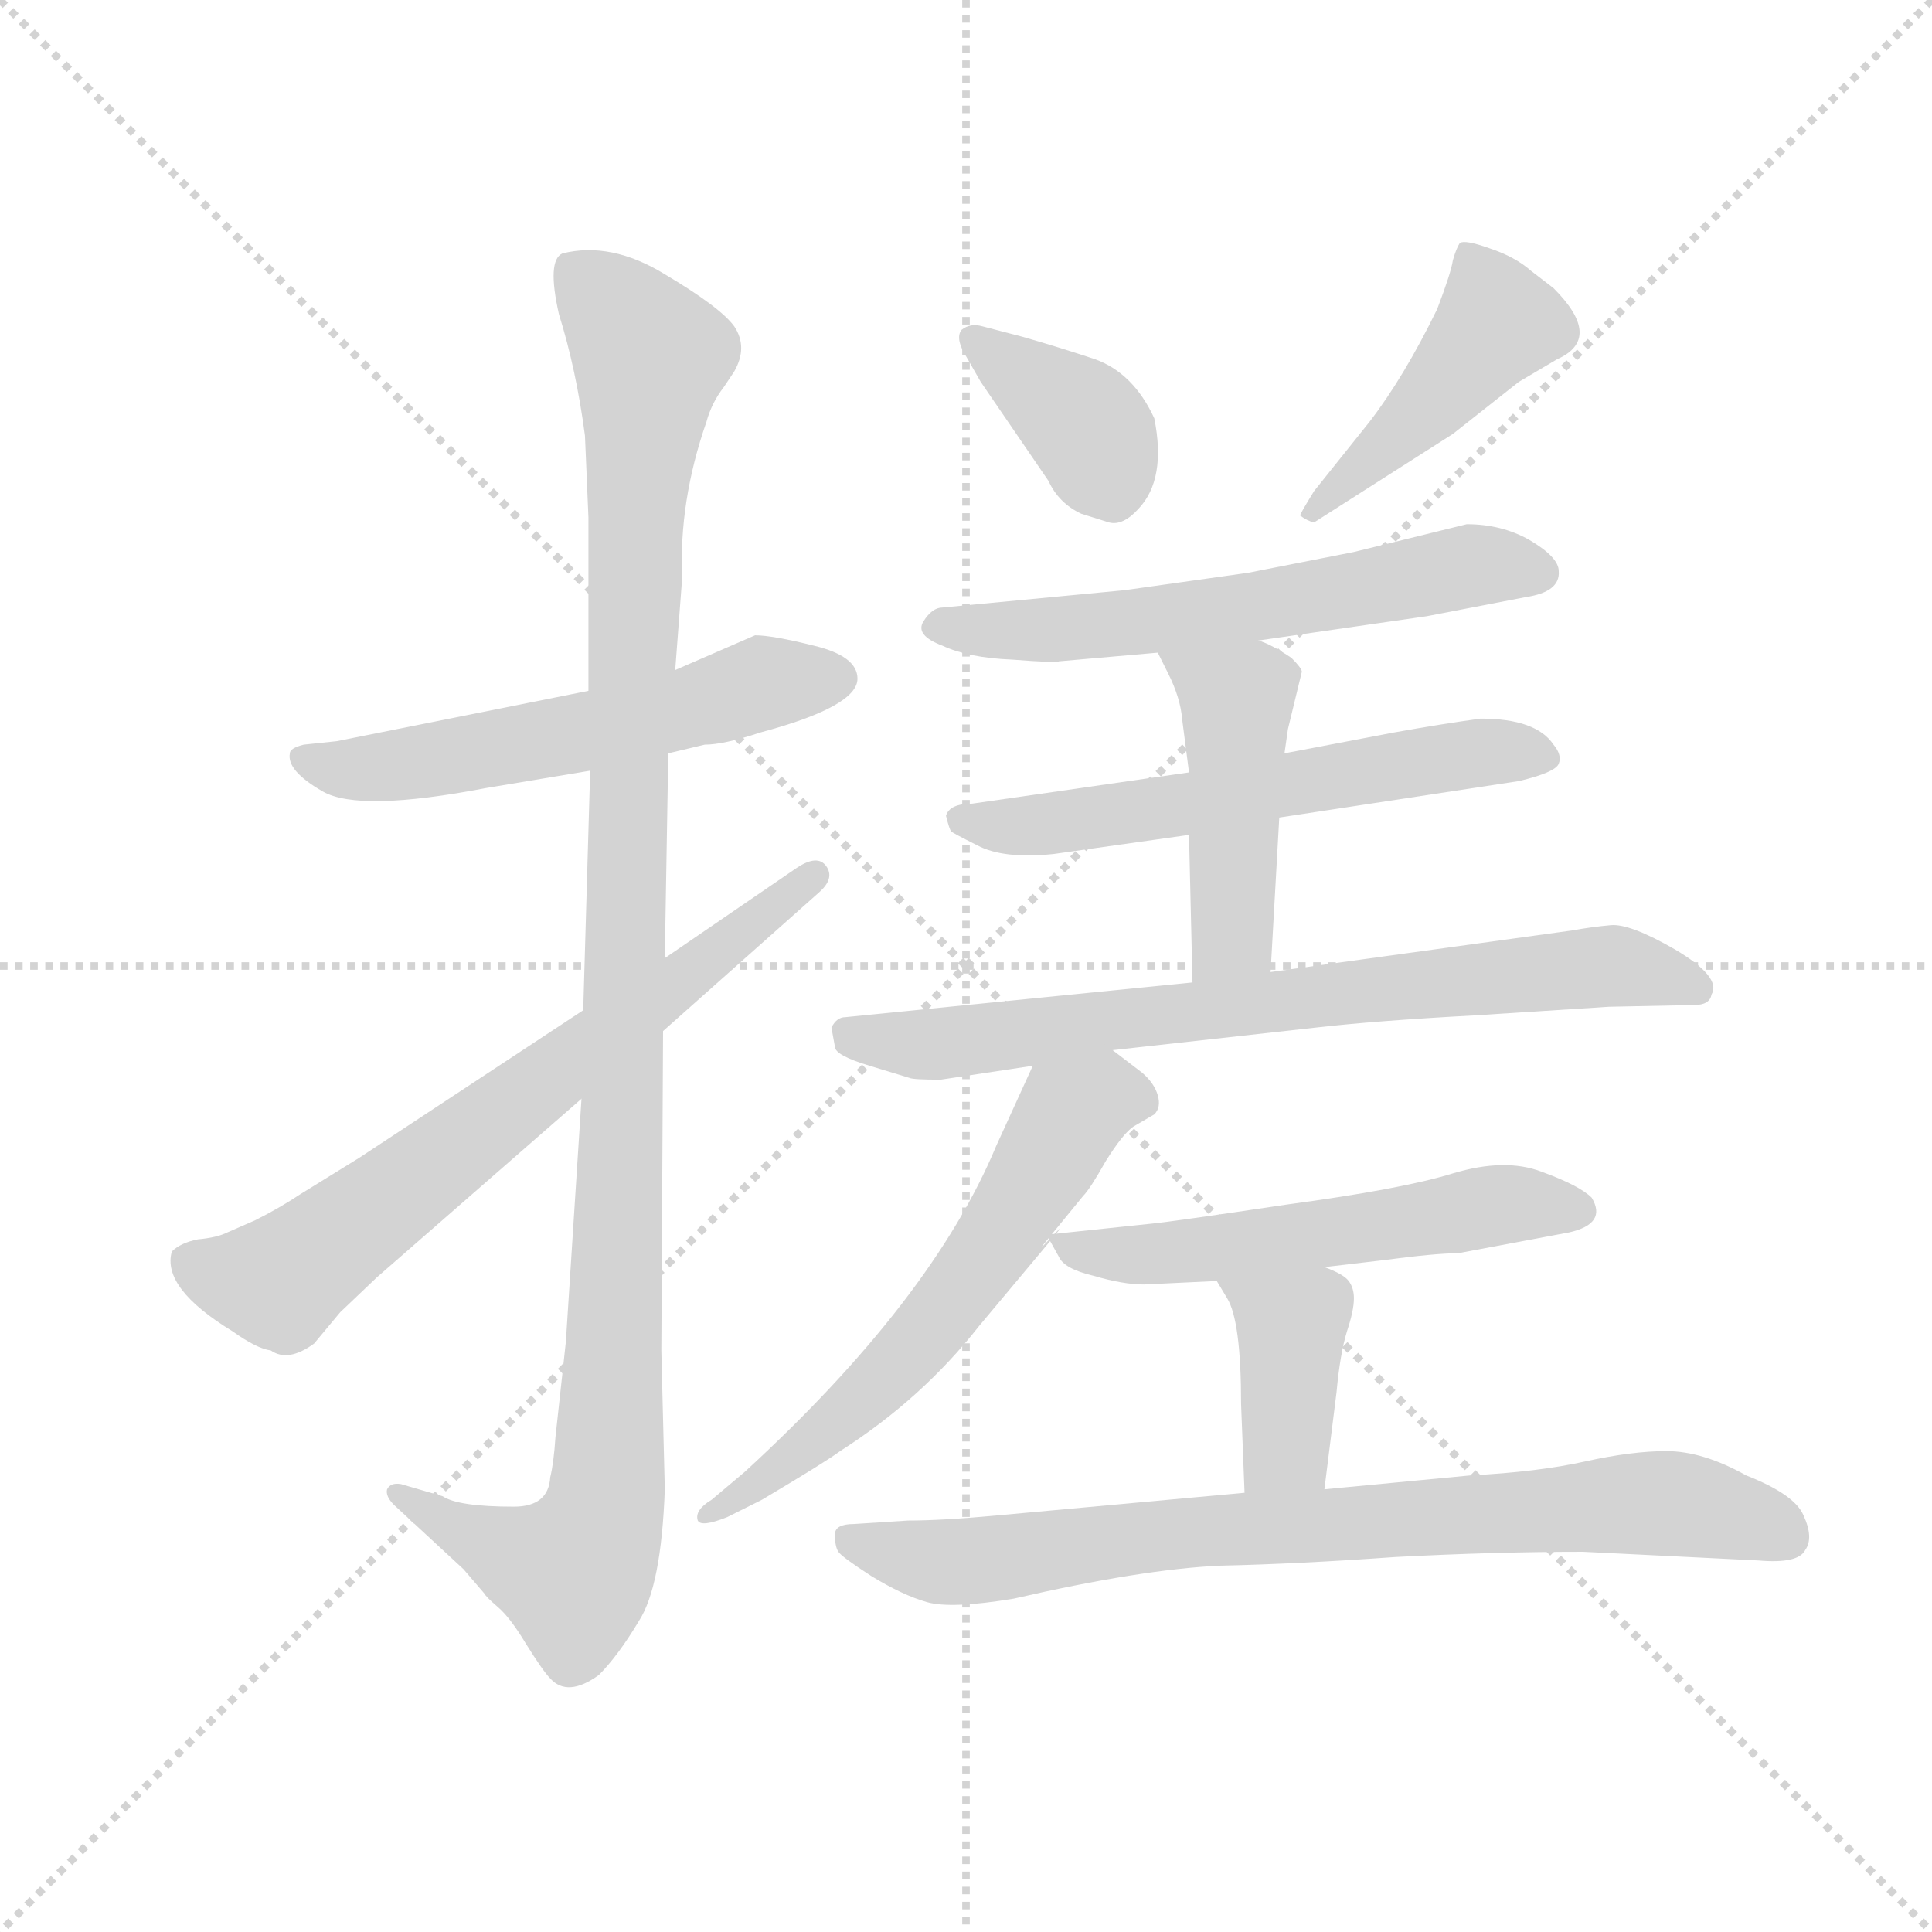 <svg version="1.1" viewBox="0 0 1024 1024" xmlns="http://www.w3.org/2000/svg">
  <g stroke="lightgray" stroke-dasharray="1,1" stroke-width="1" transform="scale(4, 4)">
    <line x1="0" y1="0" x2="256" y2="256"></line>
    <line x1="256" y1="0" x2="0" y2="256"></line>
    <line x1="128" y1="0" x2="128" y2="256"></line>
    <line x1="0" y1="128" x2="256" y2="128"></line>
  </g>
  <g transform="scale(0.92, -0.92) translate(60, -850)">
    <style type="text/css">
      
        @keyframes keyframes0 {
          from {
            stroke: blue;
            stroke-dashoffset: 570;
            stroke-width: 128;
          }
          65% {
            animation-timing-function: step-end;
            stroke: blue;
            stroke-dashoffset: 0;
            stroke-width: 128;
          }
          to {
            stroke: black;
            stroke-width: 1024;
          }
        }
        #make-me-a-hanzi-animation-0 {
          animation: keyframes0 0.714s both;
          animation-delay: 0s;
          animation-timing-function: linear;
        }
      
        @keyframes keyframes1 {
          from {
            stroke: blue;
            stroke-dashoffset: 1137;
            stroke-width: 128;
          }
          79% {
            animation-timing-function: step-end;
            stroke: blue;
            stroke-dashoffset: 0;
            stroke-width: 128;
          }
          to {
            stroke: black;
            stroke-width: 1024;
          }
        }
        #make-me-a-hanzi-animation-1 {
          animation: keyframes1 1.175s both;
          animation-delay: 0.714s;
          animation-timing-function: linear;
        }
      
        @keyframes keyframes2 {
          from {
            stroke: blue;
            stroke-dashoffset: 698;
            stroke-width: 128;
          }
          69% {
            animation-timing-function: step-end;
            stroke: blue;
            stroke-dashoffset: 0;
            stroke-width: 128;
          }
          to {
            stroke: black;
            stroke-width: 1024;
          }
        }
        #make-me-a-hanzi-animation-2 {
          animation: keyframes2 0.818s both;
          animation-delay: 1.889s;
          animation-timing-function: linear;
        }
      
        @keyframes keyframes3 {
          from {
            stroke: blue;
            stroke-dashoffset: 379;
            stroke-width: 128;
          }
          55% {
            animation-timing-function: step-end;
            stroke: blue;
            stroke-dashoffset: 0;
            stroke-width: 128;
          }
          to {
            stroke: black;
            stroke-width: 1024;
          }
        }
        #make-me-a-hanzi-animation-3 {
          animation: keyframes3 0.558s both;
          animation-delay: 2.707s;
          animation-timing-function: linear;
        }
      
        @keyframes keyframes4 {
          from {
            stroke: blue;
            stroke-dashoffset: 455;
            stroke-width: 128;
          }
          60% {
            animation-timing-function: step-end;
            stroke: blue;
            stroke-dashoffset: 0;
            stroke-width: 128;
          }
          to {
            stroke: black;
            stroke-width: 1024;
          }
        }
        #make-me-a-hanzi-animation-4 {
          animation: keyframes4 0.62s both;
          animation-delay: 3.266s;
          animation-timing-function: linear;
        }
      
        @keyframes keyframes5 {
          from {
            stroke: blue;
            stroke-dashoffset: 603;
            stroke-width: 128;
          }
          66% {
            animation-timing-function: step-end;
            stroke: blue;
            stroke-dashoffset: 0;
            stroke-width: 128;
          }
          to {
            stroke: black;
            stroke-width: 1024;
          }
        }
        #make-me-a-hanzi-animation-5 {
          animation: keyframes5 0.741s both;
          animation-delay: 3.886s;
          animation-timing-function: linear;
        }
      
        @keyframes keyframes6 {
          from {
            stroke: blue;
            stroke-dashoffset: 597;
            stroke-width: 128;
          }
          66% {
            animation-timing-function: step-end;
            stroke: blue;
            stroke-dashoffset: 0;
            stroke-width: 128;
          }
          to {
            stroke: black;
            stroke-width: 1024;
          }
        }
        #make-me-a-hanzi-animation-6 {
          animation: keyframes6 0.736s both;
          animation-delay: 4.627s;
          animation-timing-function: linear;
        }
      
        @keyframes keyframes7 {
          from {
            stroke: blue;
            stroke-dashoffset: 459;
            stroke-width: 128;
          }
          60% {
            animation-timing-function: step-end;
            stroke: blue;
            stroke-dashoffset: 0;
            stroke-width: 128;
          }
          to {
            stroke: black;
            stroke-width: 1024;
          }
        }
        #make-me-a-hanzi-animation-7 {
          animation: keyframes7 0.624s both;
          animation-delay: 5.362s;
          animation-timing-function: linear;
        }
      
        @keyframes keyframes8 {
          from {
            stroke: blue;
            stroke-dashoffset: 750;
            stroke-width: 128;
          }
          71% {
            animation-timing-function: step-end;
            stroke: blue;
            stroke-dashoffset: 0;
            stroke-width: 128;
          }
          to {
            stroke: black;
            stroke-width: 1024;
          }
        }
        #make-me-a-hanzi-animation-8 {
          animation: keyframes8 0.86s both;
          animation-delay: 5.986s;
          animation-timing-function: linear;
        }
      
        @keyframes keyframes9 {
          from {
            stroke: blue;
            stroke-dashoffset: 609;
            stroke-width: 128;
          }
          66% {
            animation-timing-function: step-end;
            stroke: blue;
            stroke-dashoffset: 0;
            stroke-width: 128;
          }
          to {
            stroke: black;
            stroke-width: 1024;
          }
        }
        #make-me-a-hanzi-animation-9 {
          animation: keyframes9 0.746s both;
          animation-delay: 6.846s;
          animation-timing-function: linear;
        }
      
        @keyframes keyframes10 {
          from {
            stroke: blue;
            stroke-dashoffset: 552;
            stroke-width: 128;
          }
          64% {
            animation-timing-function: step-end;
            stroke: blue;
            stroke-dashoffset: 0;
            stroke-width: 128;
          }
          to {
            stroke: black;
            stroke-width: 1024;
          }
        }
        #make-me-a-hanzi-animation-10 {
          animation: keyframes10 0.699s both;
          animation-delay: 7.592s;
          animation-timing-function: linear;
        }
      
        @keyframes keyframes11 {
          from {
            stroke: blue;
            stroke-dashoffset: 394;
            stroke-width: 128;
          }
          56% {
            animation-timing-function: step-end;
            stroke: blue;
            stroke-dashoffset: 0;
            stroke-width: 128;
          }
          to {
            stroke: black;
            stroke-width: 1024;
          }
        }
        #make-me-a-hanzi-animation-11 {
          animation: keyframes11 0.571s both;
          animation-delay: 8.291s;
          animation-timing-function: linear;
        }
      
        @keyframes keyframes12 {
          from {
            stroke: blue;
            stroke-dashoffset: 801;
            stroke-width: 128;
          }
          72% {
            animation-timing-function: step-end;
            stroke: blue;
            stroke-dashoffset: 0;
            stroke-width: 128;
          }
          to {
            stroke: black;
            stroke-width: 1024;
          }
        }
        #make-me-a-hanzi-animation-12 {
          animation: keyframes12 0.902s both;
          animation-delay: 8.862s;
          animation-timing-function: linear;
        }
      
    </style>
    
      <path d="M 279 452 L 134 423 L 115 421 Q 107 419 107 416 Q 105 406 126 394 Q 147 382 220 396 L 280 406 L 325 416 L 346 421 Q 357 421 378 428 Q 434 443 434 459 Q 434 472 409 478 Q 385 484 375 484 L 329 464 L 279 452 Z" fill="lightgray"></path>
    
      <path d="M 347 607 Q 350 618 357 627 L 363 636 Q 371 650 363 662 Q 355 673 323 692 Q 292 711 264 704 Q 255 700 262 669 Q 272 637 277 599 L 279 552 L 279 452 L 280 406 L 276 268 L 275 217 L 266 77 L 260 22 Q 259 7 257 -1 Q 256 -18 236 -18 Q 204 -18 195 -12 L 171 -5 Q 165 -4 163 -8 Q 162 -12 167 -17 L 207 -54 L 219 -68 Q 220 -70 227 -76 Q 234 -82 243 -97 Q 253 -113 257 -117 Q 267 -128 285 -115 Q 296 -104 308 -84 Q 321 -64 323 -8 L 321 72 L 322 256 L 323 298 L 325 416 L 329 464 L 333 517 Q 331 561 347 607 Z" fill="lightgray"></path>
    
      <path d="M 276 268 L 147 183 L 113 162 Q 101 154 87 147 L 71 140 Q 65 137 54 136 Q 44 134 39 129 Q 33 108 74 83 Q 88 73 96 72 Q 106 65 121 76 L 136 94 L 157 114 L 275 217 L 322 256 L 412 336 Q 421 344 416 351 Q 411 358 399 350 L 323 298 L 276 268 Z" fill="lightgray"></path>
    
      <path d="M 497 644 L 505 630 L 544 573 Q 550 560 563 554 L 579 549 Q 587 547 596 557 Q 612 574 605 609 Q 593 635 571 643 Q 550 650 529 656 L 506 662 Q 499 664 494 660 Q 490 655 497 644 Z" fill="lightgray"></path>
    
      <path d="M 697 549 L 777 600 L 815 630 L 837 643 Q 864 655 835 684 L 822 694 Q 813 702 798 707 Q 784 712 781 710 Q 779 707 777 700 Q 776 693 768 672 Q 749 633 729 607 L 697 567 Q 689 554 689 553 Q 693 550 697 549 Z" fill="lightgray"></path>
    
      <path d="M 665 481 L 762 495 L 819 506 Q 839 509 838 521 Q 838 529 821 539 Q 805 548 785 548 L 720 532 L 659 520 L 588 510 L 483 500 Q 477 500 472 492 Q 467 484 483 478 Q 498 471 523 470 Q 549 468 550 469 L 607 474 L 665 481 Z" fill="lightgray"></path>
    
      <path d="M 677 379 L 815 400 Q 836 405 838 410 Q 840 415 835 421 Q 825 436 793 436 Q 771 433 743 428 L 680 416 L 625 405 L 500 387 Q 487 387 485 380 Q 487 372 488 371 Q 489 370 503 363 Q 518 355 547 358 L 625 369 L 677 379 Z" fill="lightgray"></path>
    
      <path d="M 672 290 L 677 379 L 680 416 L 682 430 L 690 463 Q 690 465 684 471 Q 672 479 665 481 C 637 492 594 501 607 474 L 613 462 Q 620 448 621 436 L 625 405 L 625 369 L 627 284 C 628 254 670 260 672 290 Z" fill="lightgray"></path>
    
      <path d="M 482 228 L 535 236 L 581 245 L 698 258 Q 733 262 789 265 L 867 270 L 916 271 Q 925 271 926 277 Q 932 287 905 303 Q 879 318 868 317 Q 857 316 846 314 L 672 290 L 627 284 L 427 264 Q 422 264 419 258 L 421 247 Q 421 242 441 236 L 464 229 Q 466 228 482 228 Z" fill="lightgray"></path>
    
      <path d="M 535 236 L 514 190 Q 477 101 369 2 L 350 -14 Q 340 -20 342 -26 Q 344 -30 359 -24 L 379 -14 Q 416 8 424 14 Q 471 44 504 86 L 545 135 C 564 158 527 116 546 139 L 564 161 Q 568 165 577 181 Q 587 197 593 201 L 605 208 Q 609 212 607 219 Q 605 226 598 232 L 581 245 C 557 263 547 263 535 236 Z" fill="lightgray"></path>
    
      <path d="M 545 135 L 550 126 Q 553 119 570 115 Q 587 110 599 110 L 641 112 L 703 120 L 737 124 Q 767 128 780 128 L 844 140 Q 866 145 857 160 Q 850 167 828 175 Q 807 183 777 174 Q 748 165 681 156 Q 614 146 603 145 L 546 139 C 543 139 543 139 545 135 Z" fill="lightgray"></path>
    
      <path d="M 641 112 L 647 102 Q 655 89 655 41 L 657 -10 C 658 -40 699 -38 703 -8 L 710 48 Q 712 70 716 83 Q 720 95 720 102 Q 720 108 717 112 Q 714 116 703 120 C 675 131 626 138 641 112 Z" fill="lightgray"></path>
    
      <path d="M 657 -10 L 515 -23 Q 483 -26 463 -26 L 432 -28 Q 421 -28 421 -34 Q 421 -41 423 -44 Q 425 -47 442 -58 Q 460 -69 474 -73 Q 488 -77 524 -71 Q 598 -54 643 -52 Q 688 -51 744 -47 Q 801 -44 852 -44 L 953 -49 Q 976 -51 980 -43 Q 985 -36 979 -23 Q 974 -11 946 0 Q 921 14 900 14 Q 880 14 853 8 Q 826 2 787 0 L 703 -8 L 657 -10 Z" fill="lightgray"></path>
    
    
      <clipPath id="make-me-a-hanzi-clip-0">
        <path d="M 279 452 L 134 423 L 115 421 Q 107 419 107 416 Q 105 406 126 394 Q 147 382 220 396 L 280 406 L 325 416 L 346 421 Q 357 421 378 428 Q 434 443 434 459 Q 434 472 409 478 Q 385 484 375 484 L 329 464 L 279 452 Z"></path>
      </clipPath>
      <path clip-path="url(#make-me-a-hanzi-clip-0)" d="M 115 413 L 125 408 L 167 408 L 283 429 L 379 456 L 422 460" fill="none" id="make-me-a-hanzi-animation-0" stroke-dasharray="442 884" stroke-linecap="round"></path>
    
      <clipPath id="make-me-a-hanzi-clip-1">
        <path d="M 347 607 Q 350 618 357 627 L 363 636 Q 371 650 363 662 Q 355 673 323 692 Q 292 711 264 704 Q 255 700 262 669 Q 272 637 277 599 L 279 552 L 279 452 L 280 406 L 276 268 L 275 217 L 266 77 L 260 22 Q 259 7 257 -1 Q 256 -18 236 -18 Q 204 -18 195 -12 L 171 -5 Q 165 -4 163 -8 Q 162 -12 167 -17 L 207 -54 L 219 -68 Q 220 -70 227 -76 Q 234 -82 243 -97 Q 253 -113 257 -117 Q 267 -128 285 -115 Q 296 -104 308 -84 Q 321 -64 323 -8 L 321 72 L 322 256 L 323 298 L 325 416 L 329 464 L 333 517 Q 331 561 347 607 Z"></path>
      </clipPath>
      <path clip-path="url(#make-me-a-hanzi-clip-1)" d="M 273 693 L 315 644 L 305 531 L 289 -16 L 271 -56 L 214 -36 L 169 -11" fill="none" id="make-me-a-hanzi-animation-1" stroke-dasharray="1009 2018" stroke-linecap="round"></path>
    
      <clipPath id="make-me-a-hanzi-clip-2">
        <path d="M 276 268 L 147 183 L 113 162 Q 101 154 87 147 L 71 140 Q 65 137 54 136 Q 44 134 39 129 Q 33 108 74 83 Q 88 73 96 72 Q 106 65 121 76 L 136 94 L 157 114 L 275 217 L 322 256 L 412 336 Q 421 344 416 351 Q 411 358 399 350 L 323 298 L 276 268 Z"></path>
      </clipPath>
      <path clip-path="url(#make-me-a-hanzi-clip-2)" d="M 47 124 L 81 112 L 104 113 L 409 345" fill="none" id="make-me-a-hanzi-animation-2" stroke-dasharray="570 1140" stroke-linecap="round"></path>
    
      <clipPath id="make-me-a-hanzi-clip-3">
        <path d="M 497 644 L 505 630 L 544 573 Q 550 560 563 554 L 579 549 Q 587 547 596 557 Q 612 574 605 609 Q 593 635 571 643 Q 550 650 529 656 L 506 662 Q 499 664 494 660 Q 490 655 497 644 Z"></path>
      </clipPath>
      <path clip-path="url(#make-me-a-hanzi-clip-3)" d="M 501 655 L 564 607 L 581 567" fill="none" id="make-me-a-hanzi-animation-3" stroke-dasharray="251 502" stroke-linecap="round"></path>
    
      <clipPath id="make-me-a-hanzi-clip-4">
        <path d="M 697 549 L 777 600 L 815 630 L 837 643 Q 864 655 835 684 L 822 694 Q 813 702 798 707 Q 784 712 781 710 Q 779 707 777 700 Q 776 693 768 672 Q 749 633 729 607 L 697 567 Q 689 554 689 553 Q 693 550 697 549 Z"></path>
      </clipPath>
      <path clip-path="url(#make-me-a-hanzi-clip-4)" d="M 784 703 L 803 663 L 694 553" fill="none" id="make-me-a-hanzi-animation-4" stroke-dasharray="327 654" stroke-linecap="round"></path>
    
      <clipPath id="make-me-a-hanzi-clip-5">
        <path d="M 665 481 L 762 495 L 819 506 Q 839 509 838 521 Q 838 529 821 539 Q 805 548 785 548 L 720 532 L 659 520 L 588 510 L 483 500 Q 477 500 472 492 Q 467 484 483 478 Q 498 471 523 470 Q 549 468 550 469 L 607 474 L 665 481 Z"></path>
      </clipPath>
      <path clip-path="url(#make-me-a-hanzi-clip-5)" d="M 482 489 L 534 486 L 598 492 L 784 524 L 826 520" fill="none" id="make-me-a-hanzi-animation-5" stroke-dasharray="475 950" stroke-linecap="round"></path>
    
      <clipPath id="make-me-a-hanzi-clip-6">
        <path d="M 677 379 L 815 400 Q 836 405 838 410 Q 840 415 835 421 Q 825 436 793 436 Q 771 433 743 428 L 680 416 L 625 405 L 500 387 Q 487 387 485 380 Q 487 372 488 371 Q 489 370 503 363 Q 518 355 547 358 L 625 369 L 677 379 Z"></path>
      </clipPath>
      <path clip-path="url(#make-me-a-hanzi-clip-6)" d="M 493 378 L 537 374 L 778 415 L 830 414" fill="none" id="make-me-a-hanzi-animation-6" stroke-dasharray="469 938" stroke-linecap="round"></path>
    
      <clipPath id="make-me-a-hanzi-clip-7">
        <path d="M 672 290 L 677 379 L 680 416 L 682 430 L 690 463 Q 690 465 684 471 Q 672 479 665 481 C 637 492 594 501 607 474 L 613 462 Q 620 448 621 436 L 625 405 L 625 369 L 627 284 C 628 254 670 260 672 290 Z"></path>
      </clipPath>
      <path clip-path="url(#make-me-a-hanzi-clip-7)" d="M 615 470 L 652 443 L 650 311 L 634 291" fill="none" id="make-me-a-hanzi-animation-7" stroke-dasharray="331 662" stroke-linecap="round"></path>
    
      <clipPath id="make-me-a-hanzi-clip-8">
        <path d="M 482 228 L 535 236 L 581 245 L 698 258 Q 733 262 789 265 L 867 270 L 916 271 Q 925 271 926 277 Q 932 287 905 303 Q 879 318 868 317 Q 857 316 846 314 L 672 290 L 627 284 L 427 264 Q 422 264 419 258 L 421 247 Q 421 242 441 236 L 464 229 Q 466 228 482 228 Z"></path>
      </clipPath>
      <path clip-path="url(#make-me-a-hanzi-clip-8)" d="M 428 254 L 476 248 L 865 294 L 917 281" fill="none" id="make-me-a-hanzi-animation-8" stroke-dasharray="622 1244" stroke-linecap="round"></path>
    
      <clipPath id="make-me-a-hanzi-clip-9">
        <path d="M 535 236 L 514 190 Q 477 101 369 2 L 350 -14 Q 340 -20 342 -26 Q 344 -30 359 -24 L 379 -14 Q 416 8 424 14 Q 471 44 504 86 L 545 135 C 564 158 527 116 546 139 L 564 161 Q 568 165 577 181 Q 587 197 593 201 L 605 208 Q 609 212 607 219 Q 605 226 598 232 L 581 245 C 557 263 547 263 535 236 Z"></path>
      </clipPath>
      <path clip-path="url(#make-me-a-hanzi-clip-9)" d="M 592 216 L 581 219 L 563 213 L 474 82 L 396 10 L 346 -20" fill="none" id="make-me-a-hanzi-animation-9" stroke-dasharray="481 962" stroke-linecap="round"></path>
    
      <clipPath id="make-me-a-hanzi-clip-10">
        <path d="M 545 135 L 550 126 Q 553 119 570 115 Q 587 110 599 110 L 641 112 L 703 120 L 737 124 Q 767 128 780 128 L 844 140 Q 866 145 857 160 Q 850 167 828 175 Q 807 183 777 174 Q 748 165 681 156 Q 614 146 603 145 L 546 139 C 543 139 543 139 545 135 Z"></path>
      </clipPath>
      <path clip-path="url(#make-me-a-hanzi-clip-10)" d="M 554 135 L 560 130 L 605 127 L 800 156 L 846 153" fill="none" id="make-me-a-hanzi-animation-10" stroke-dasharray="424 848" stroke-linecap="round"></path>
    
      <clipPath id="make-me-a-hanzi-clip-11">
        <path d="M 641 112 L 647 102 Q 655 89 655 41 L 657 -10 C 658 -40 699 -38 703 -8 L 710 48 Q 712 70 716 83 Q 720 95 720 102 Q 720 108 717 112 Q 714 116 703 120 C 675 131 626 138 641 112 Z"></path>
      </clipPath>
      <path clip-path="url(#make-me-a-hanzi-clip-11)" d="M 649 110 L 684 86 L 679 13 L 664 -3" fill="none" id="make-me-a-hanzi-animation-11" stroke-dasharray="266 532" stroke-linecap="round"></path>
    
      <clipPath id="make-me-a-hanzi-clip-12">
        <path d="M 657 -10 L 515 -23 Q 483 -26 463 -26 L 432 -28 Q 421 -28 421 -34 Q 421 -41 423 -44 Q 425 -47 442 -58 Q 460 -69 474 -73 Q 488 -77 524 -71 Q 598 -54 643 -52 Q 688 -51 744 -47 Q 801 -44 852 -44 L 953 -49 Q 976 -51 980 -43 Q 985 -36 979 -23 Q 974 -11 946 0 Q 921 14 900 14 Q 880 14 853 8 Q 826 2 787 0 L 703 -8 L 657 -10 Z"></path>
      </clipPath>
      <path clip-path="url(#make-me-a-hanzi-clip-12)" d="M 430 -37 L 488 -50 L 619 -33 L 882 -16 L 944 -24 L 969 -36" fill="none" id="make-me-a-hanzi-animation-12" stroke-dasharray="673 1346" stroke-linecap="round"></path>
    
  </g>
</svg>